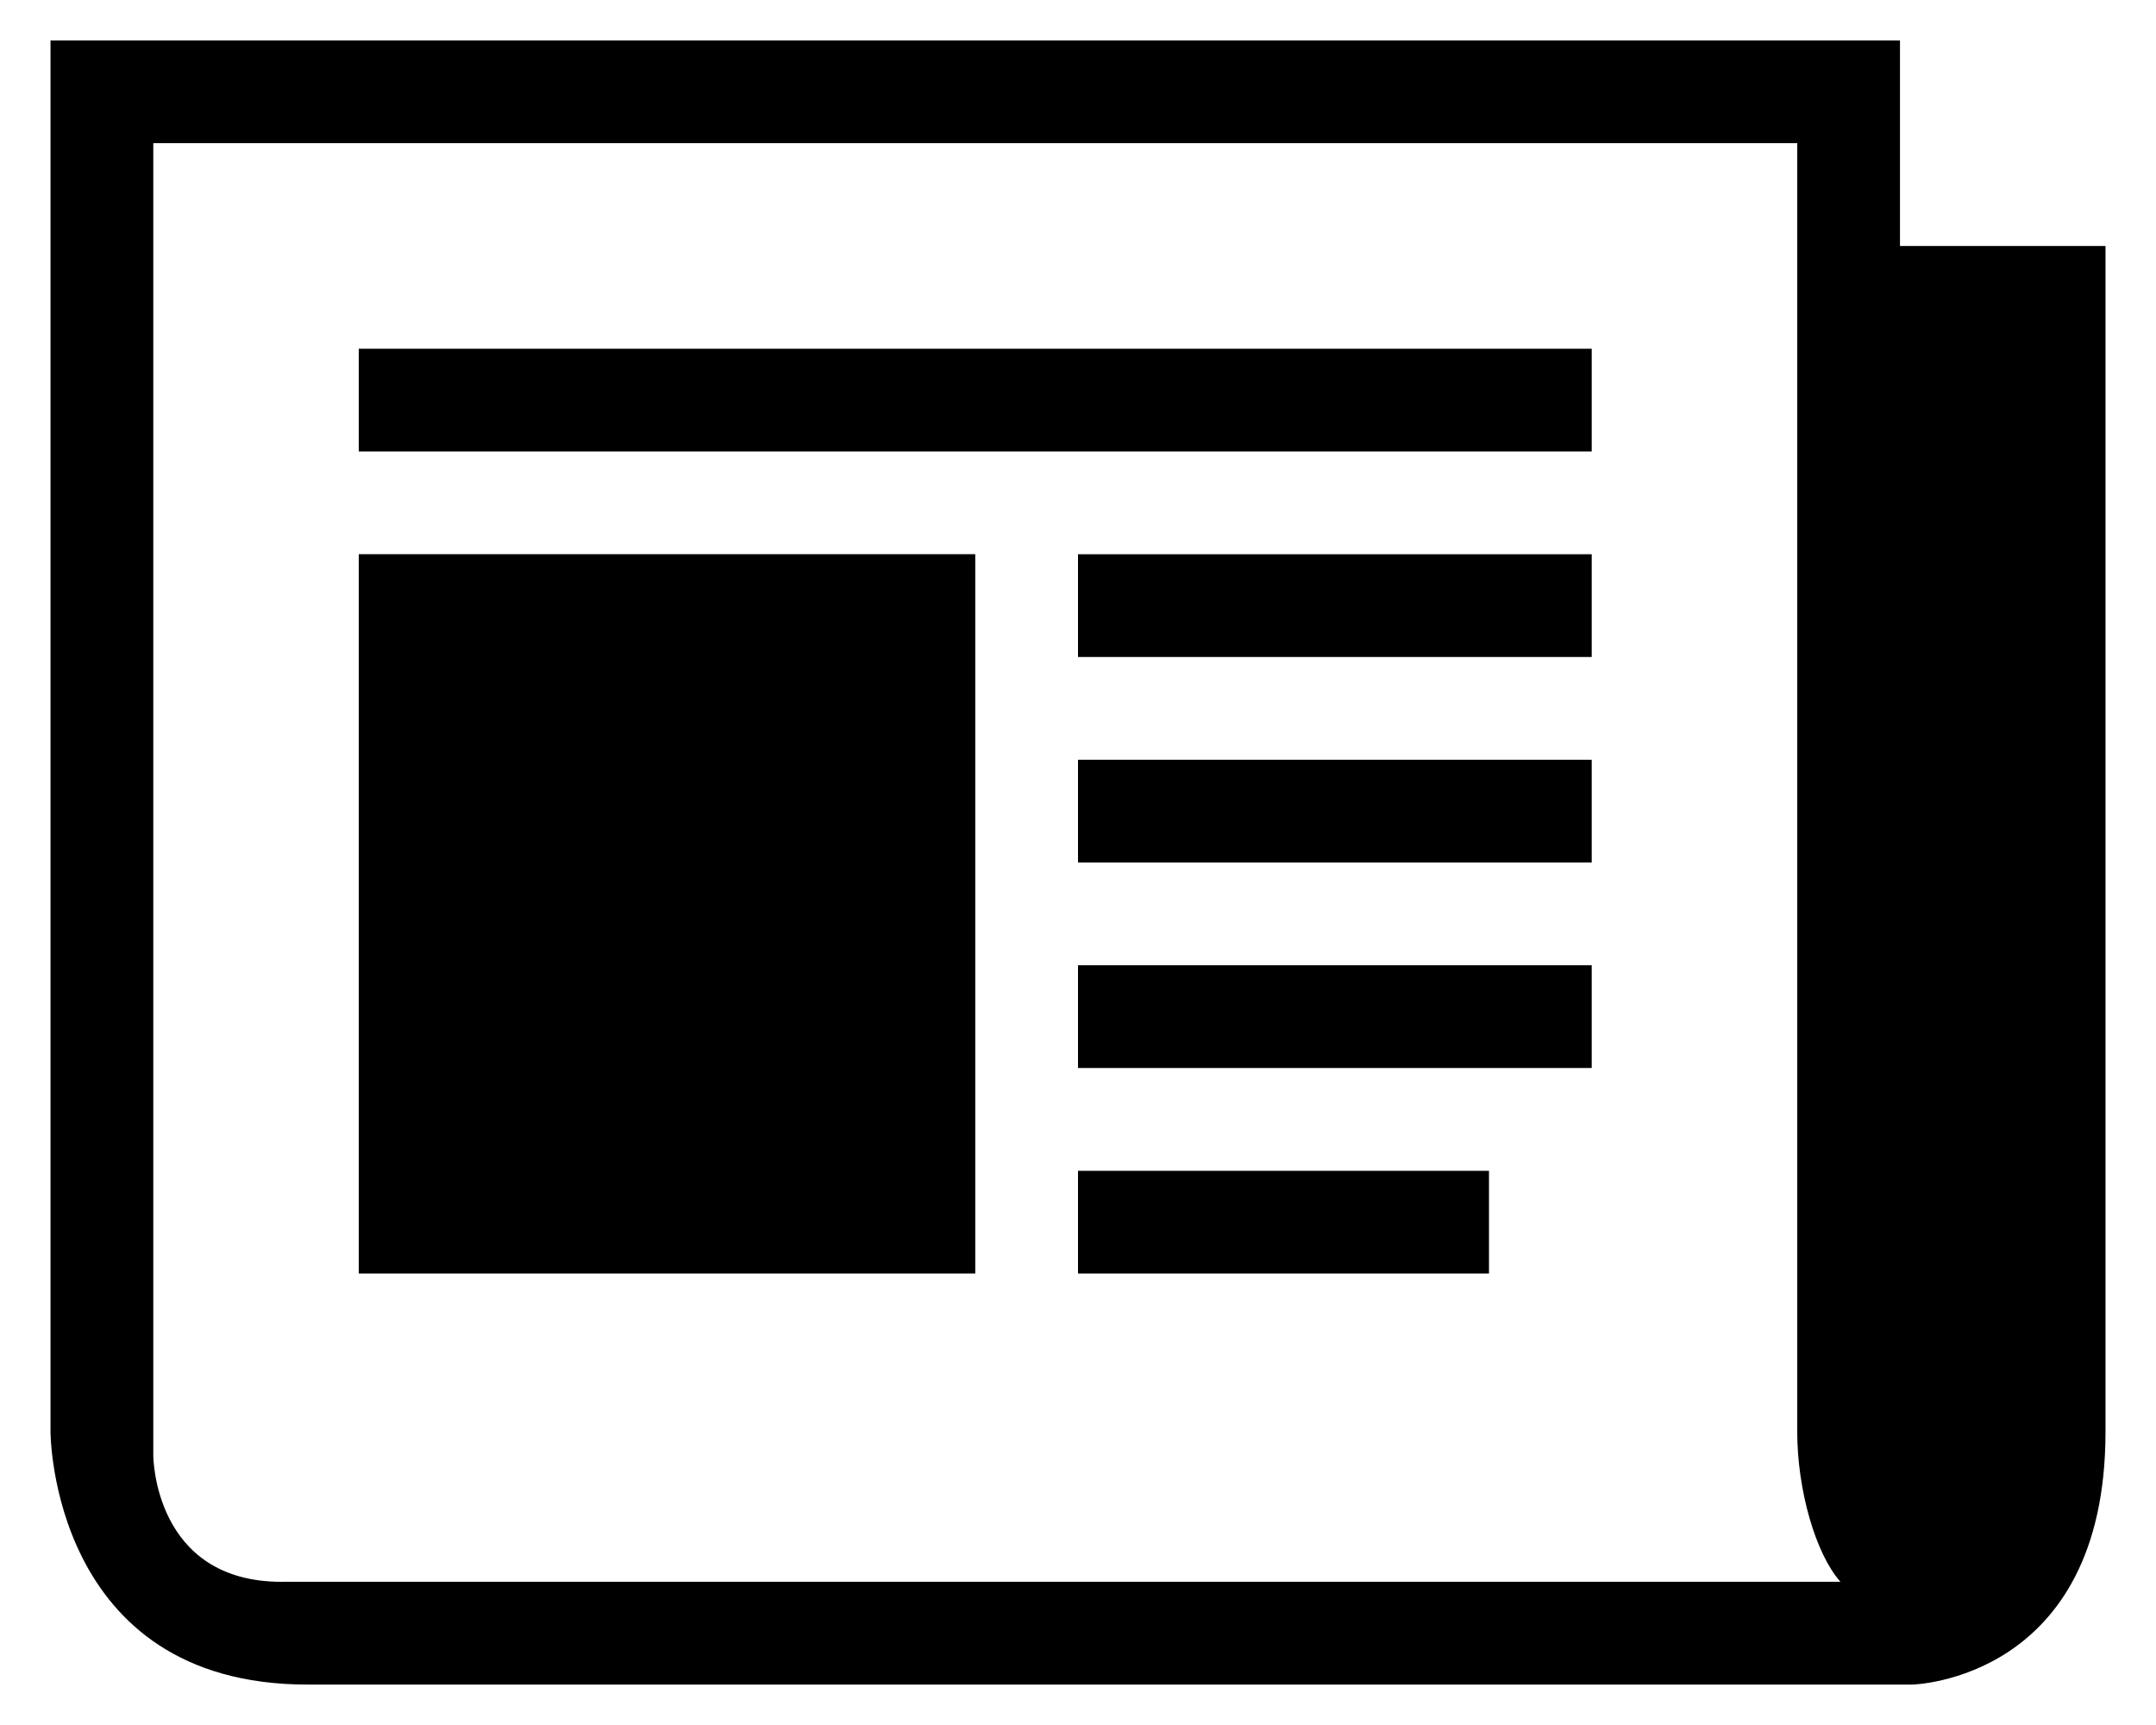 <?xml version="1.0" encoding="utf-8"?>
<!-- Generated by IcoMoon.io -->
<!DOCTYPE svg PUBLIC "-//W3C//DTD SVG 1.1//EN" "http://www.w3.org/Graphics/SVG/1.1/DTD/svg11.dtd">
<svg version="1.1" xmlns="http://www.w3.org/2000/svg" xmlns:xlink="http://www.w3.org/1999/xlink" width="40" height="32" viewBox="0 0 40 32">
<path fill="#000000" d="M5.227 29.344c-2.383 0-2.383-2.345-2.383-2.345v-24.343h30.5v23.904c0 1.087 0.343 2.268 0.801 2.783h-28.918zM35.25 4.563v-3.813h-34.313v25.811c0 0 0 4.689 4.766 4.689h29.776c0 0 3.584-0.076 3.584-4.689v-21.998h-3.813zM6.656 23.625h11.438v-13.344h-11.438v13.344zM20 12.188h9.531v-1.906h-9.531v1.906zM20 16h9.531v-1.906h-9.531v1.906zM20 23.625h7.625v-1.906h-7.625v1.906zM6.656 8.375h22.875v-1.906h-22.875v1.906zM20 17.906h9.531v1.906h-9.531v-1.906z"></path>
</svg>
